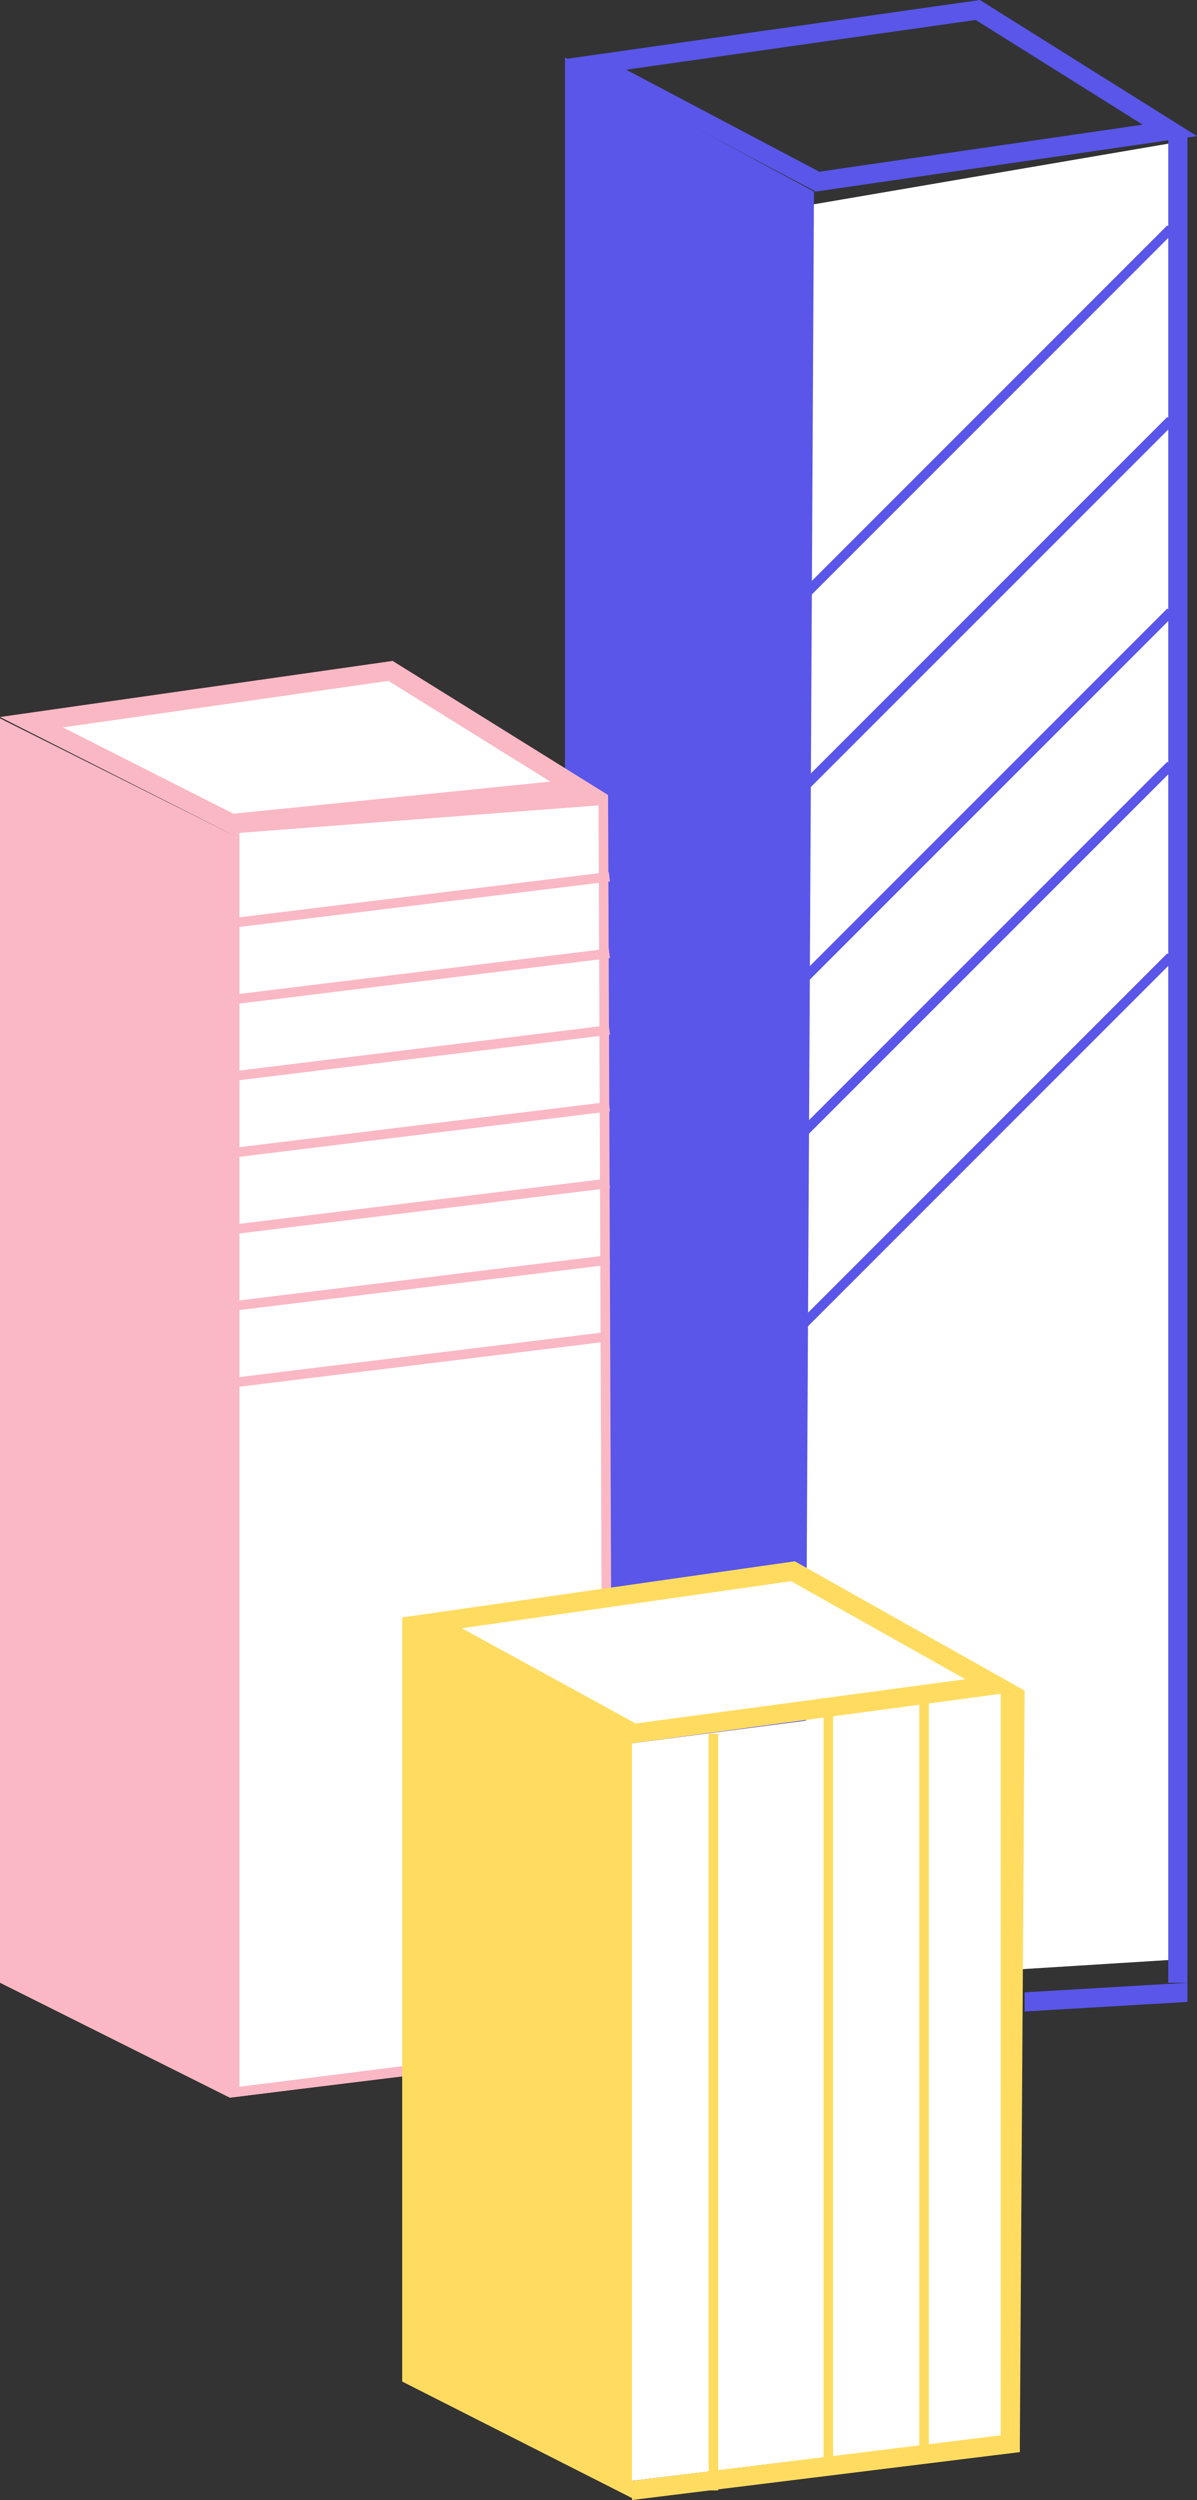 <svg width="125" height="261" viewBox="0 0 125 261" fill="none" xmlns="http://www.w3.org/2000/svg">
<rect x="0" y="0" width="125" height="261" fill="#333333" stroke="none"/>
<path d="M84 21.498L122 15V204.628L84 207V21.498Z" fill="white"/>
<path d="M59 6L85 20L84 210L59 198V6Z" fill="#5956E9"/>
<path d="M85.377 18.963L62.194 6.721L102.107 1.042L122.163 13.613L85.377 18.963Z" stroke="#5956E9" stroke-width="2"/>
<rect x="122" y="14" width="2" height="193" fill="#5956E9"/>
<path d="M107 208L124 207V209L107 210V208Z" fill="#5956E9"/>
<rect x="83" y="62.426" width="55.014" height="1" transform="rotate(-45 83 62.426)" fill="#5956E9"/>
<rect x="83" y="82.426" width="55.014" height="1" transform="rotate(-45 83 82.426)" fill="#5956E9"/>
<rect x="83" y="102.426" width="55.014" height="1" transform="rotate(-45 83 102.426)" fill="#5956E9"/>
<rect x="83" y="118.426" width="55.014" height="1" transform="rotate(-45 83 118.426)" fill="#5956E9"/>
<rect x="83" y="138.426" width="55.014" height="1" transform="rotate(-45 83 138.426)" fill="#5956E9"/>
<path d="M0 75L24 87V219L0 207V75Z" fill="#FAB8C4"/>
<path d="M24.5 218.433V86.493L63.002 83.54L63.498 213.484L24.5 218.433Z" fill="white" stroke="#FAB8C4"/>
<path d="M24.19 85.976L3.284 75.398L40.781 70.041L60.483 82.3L24.19 85.976Z" fill="white" stroke="#FAB8C4" stroke-width="2"/>
<rect x="23.871" y="95.906" width="40" height="1" transform="rotate(-7 23.871 95.906)" fill="#FAB8C4"/>
<rect x="23.871" y="103.906" width="40" height="1" transform="rotate(-7 23.871 103.906)" fill="#FAB8C4"/>
<rect x="23.871" y="111.906" width="40" height="1" transform="rotate(-7 23.871 111.906)" fill="#FAB8C4"/>
<rect x="23.871" y="119.906" width="40" height="1" transform="rotate(-7 23.871 119.906)" fill="#FAB8C4"/>
<rect x="23.871" y="127.906" width="40" height="1" transform="rotate(-7 23.871 127.906)" fill="#FAB8C4"/>
<rect x="23.871" y="135.906" width="40" height="1" transform="rotate(-7 23.871 135.906)" fill="#FAB8C4"/>
<rect x="23.871" y="143.906" width="40" height="1" transform="rotate(-7 23.871 143.906)" fill="#FAB8C4"/>
<rect x="23.871" y="218" width="40" height="1" transform="rotate(-7 23.871 218)" fill="#FAB8C4"/>
<path d="M66 182L104.5 177V254.301L66 259V182Z" fill="white"/>
<path d="M42 168.8L66 181.967V260.8L42 248.633V168.8Z" fill="#FFDC60"/>
<path d="M66.192 180.965L45.114 169.422L82.805 164.038L103.905 175.906L66.192 180.965Z" fill="white" stroke="#FFDC60" stroke-width="2"/>
<path d="M104.5 176L107 176.5L106.5 255H104.5V176Z" fill="#FFDC60"/>
<rect x="74" y="181" width="1" height="79" fill="#FFDC60"/>
<rect x="86" y="179" width="1" height="79" fill="#FFDC60"/>
<rect x="96" y="177" width="1" height="79" fill="#FFDC60"/>
<path d="M66 259L106.5 254V256L66 261V259Z" fill="#FFDC60"/>
</svg>

